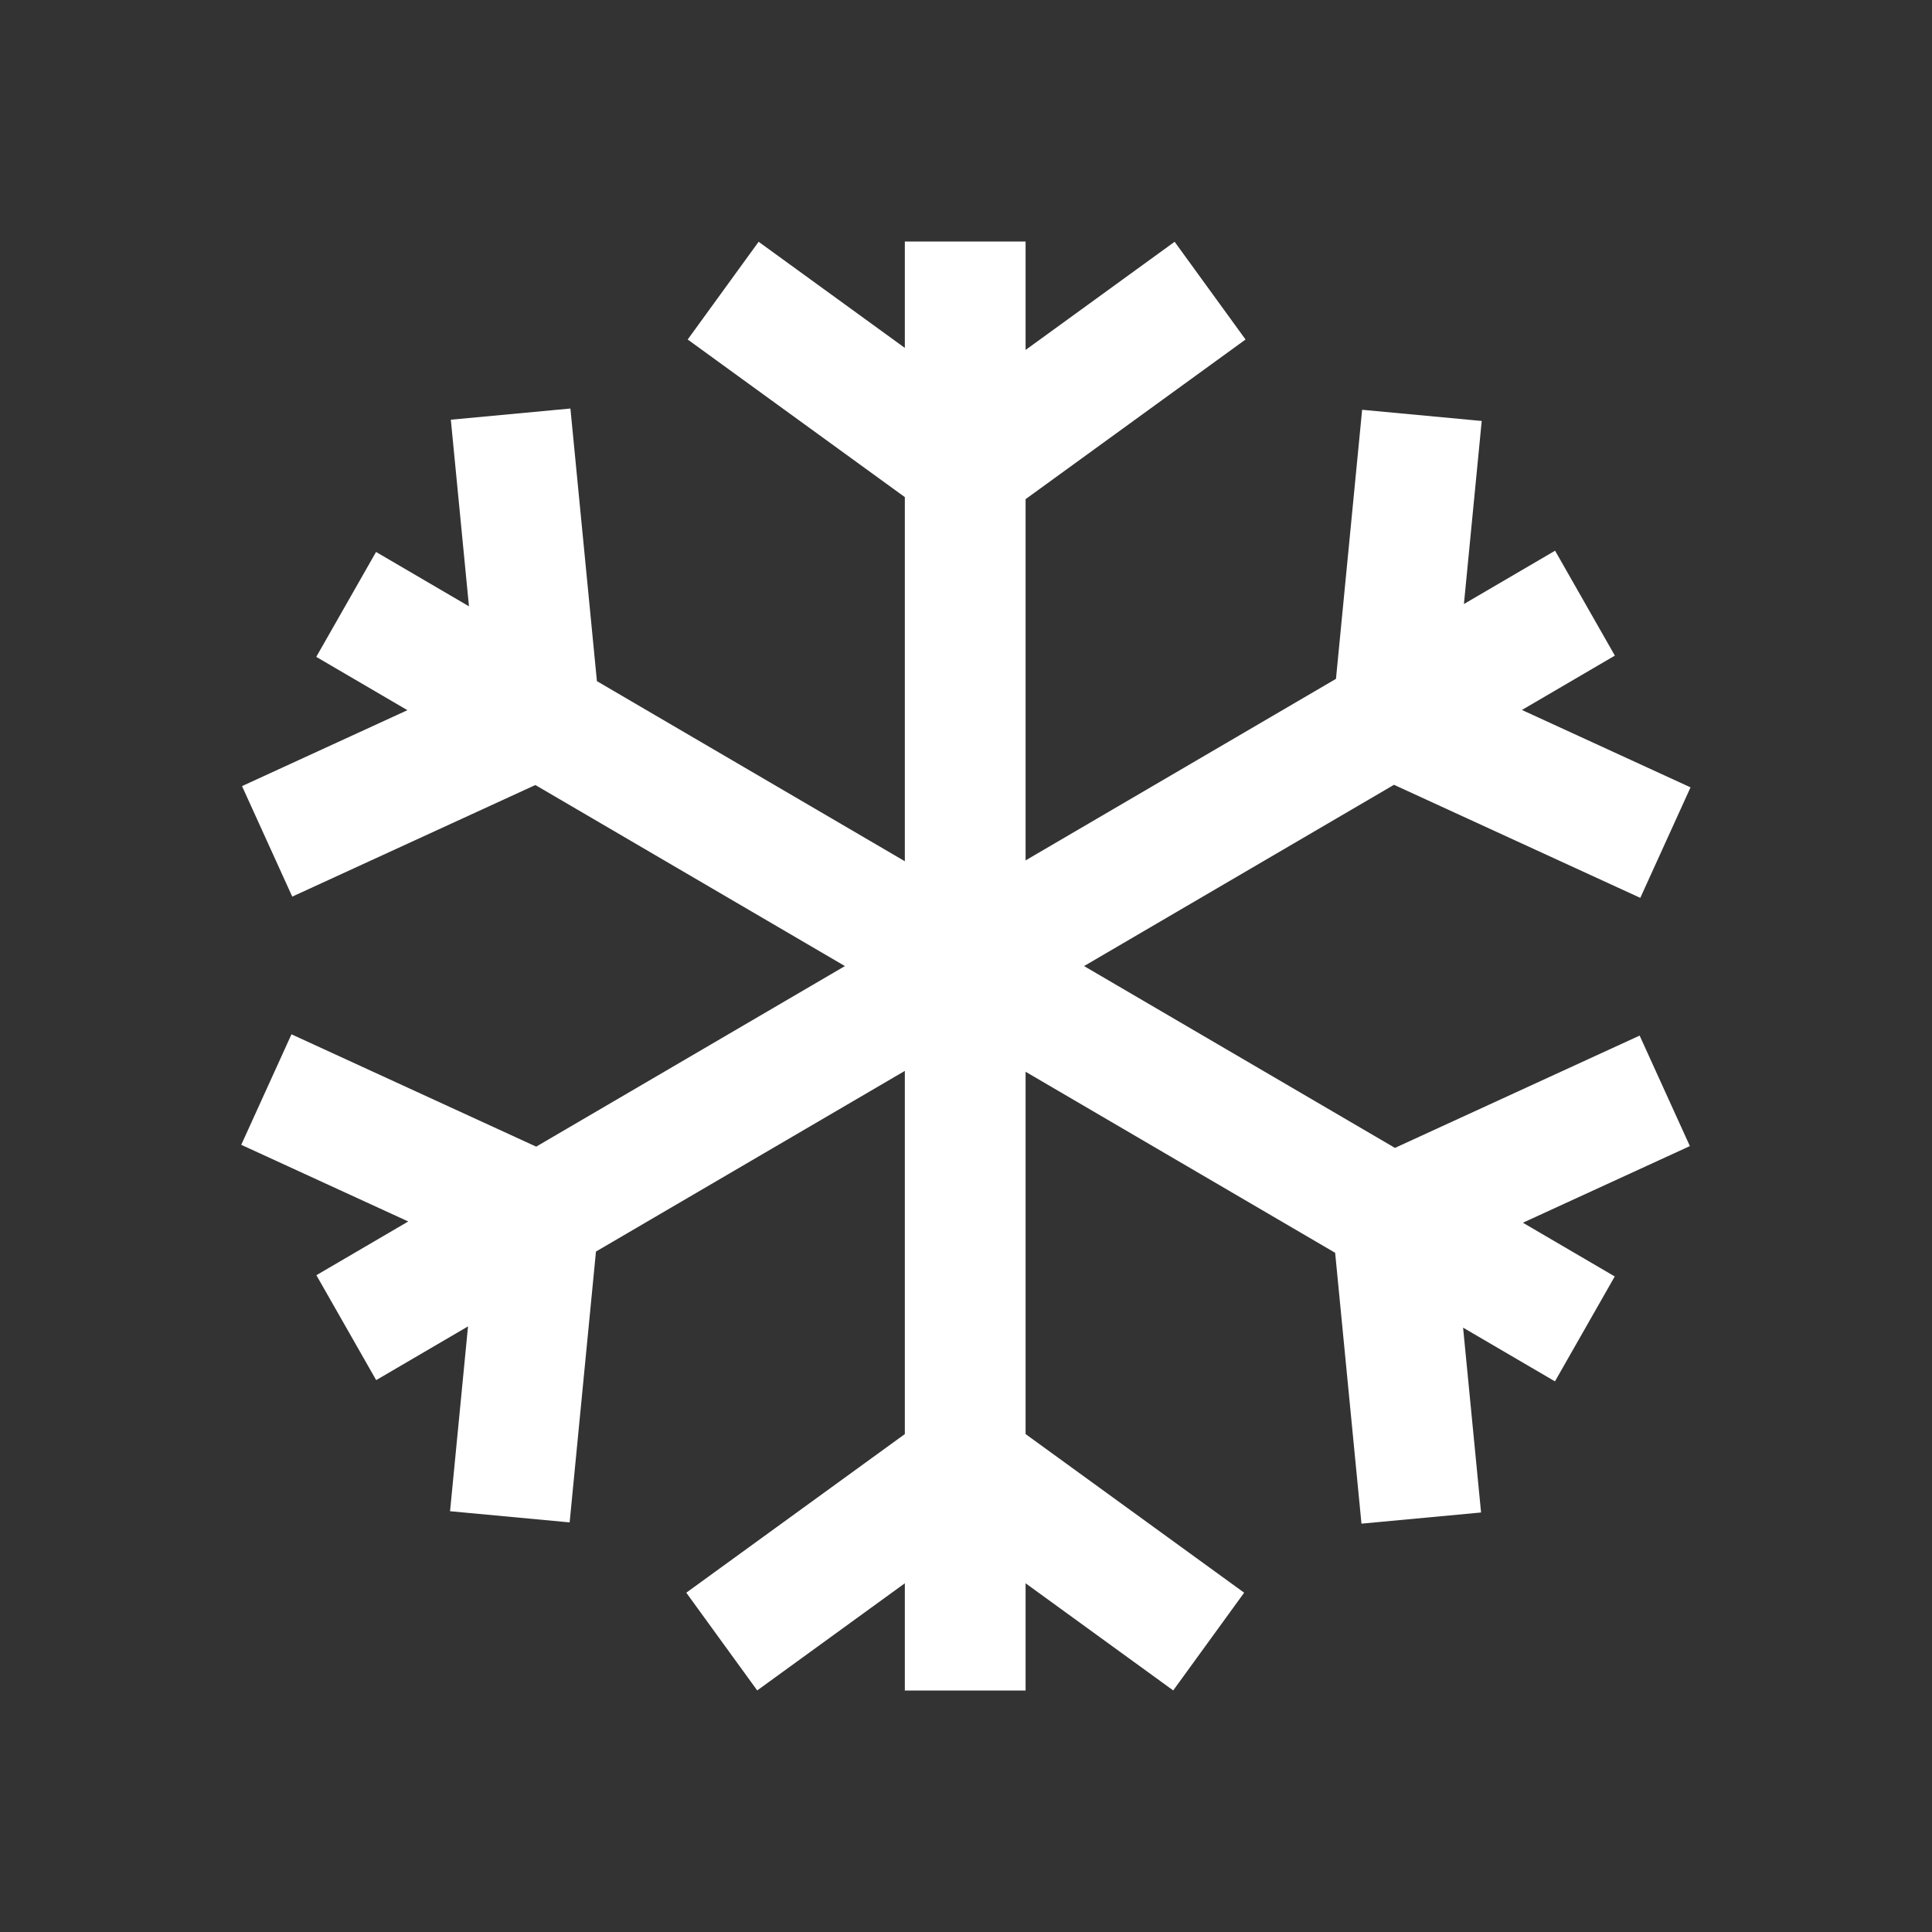 <svg width="188" height="188" viewBox="0 0 188 188" fill="none" xmlns="http://www.w3.org/2000/svg">
<rect x="0" y="0" width="188" height="188" fill="#333333" stroke="none"/>
<path fill-rule="evenodd" clip-rule="evenodd" d="M82.218 94.007L52.176 111.578L28.363 100.647L23.475 111.4L39.726 118.86L30.787 124.088L36.605 134.297L45.542 129.069L43.794 147.054L55.431 148.142L57.992 121.787L88.048 104.208V139.548L66.781 154.983L73.683 164.493L88.048 154.067V164.5H99.798V154.066L114.164 164.493L121.066 154.983L99.798 139.547V104.29L129.921 121.908L132.483 148.265L144.12 147.178L142.371 129.19L151.311 134.419L157.129 124.21L148.191 118.982L164.439 111.524L159.551 100.771L135.74 111.7L105.489 94.007L135.647 76.368L159.615 87.37L164.503 76.617L148.097 69.086L157.14 63.797L151.323 53.588L142.452 58.776L144.184 40.963L132.547 39.875L130.002 66.058L99.798 83.724V48.572L121.203 33.037L114.301 23.527L99.798 34.053V23.5H88.048V33.854L73.82 23.527L66.918 33.037L88.048 48.373V83.806L58.085 66.281L55.506 39.753L43.869 40.841L45.634 58.999L36.593 53.71L30.775 63.919L39.645 69.107L23.55 76.495L28.438 87.248L52.095 76.389L82.218 94.007Z" fill="white"/>
</svg>
